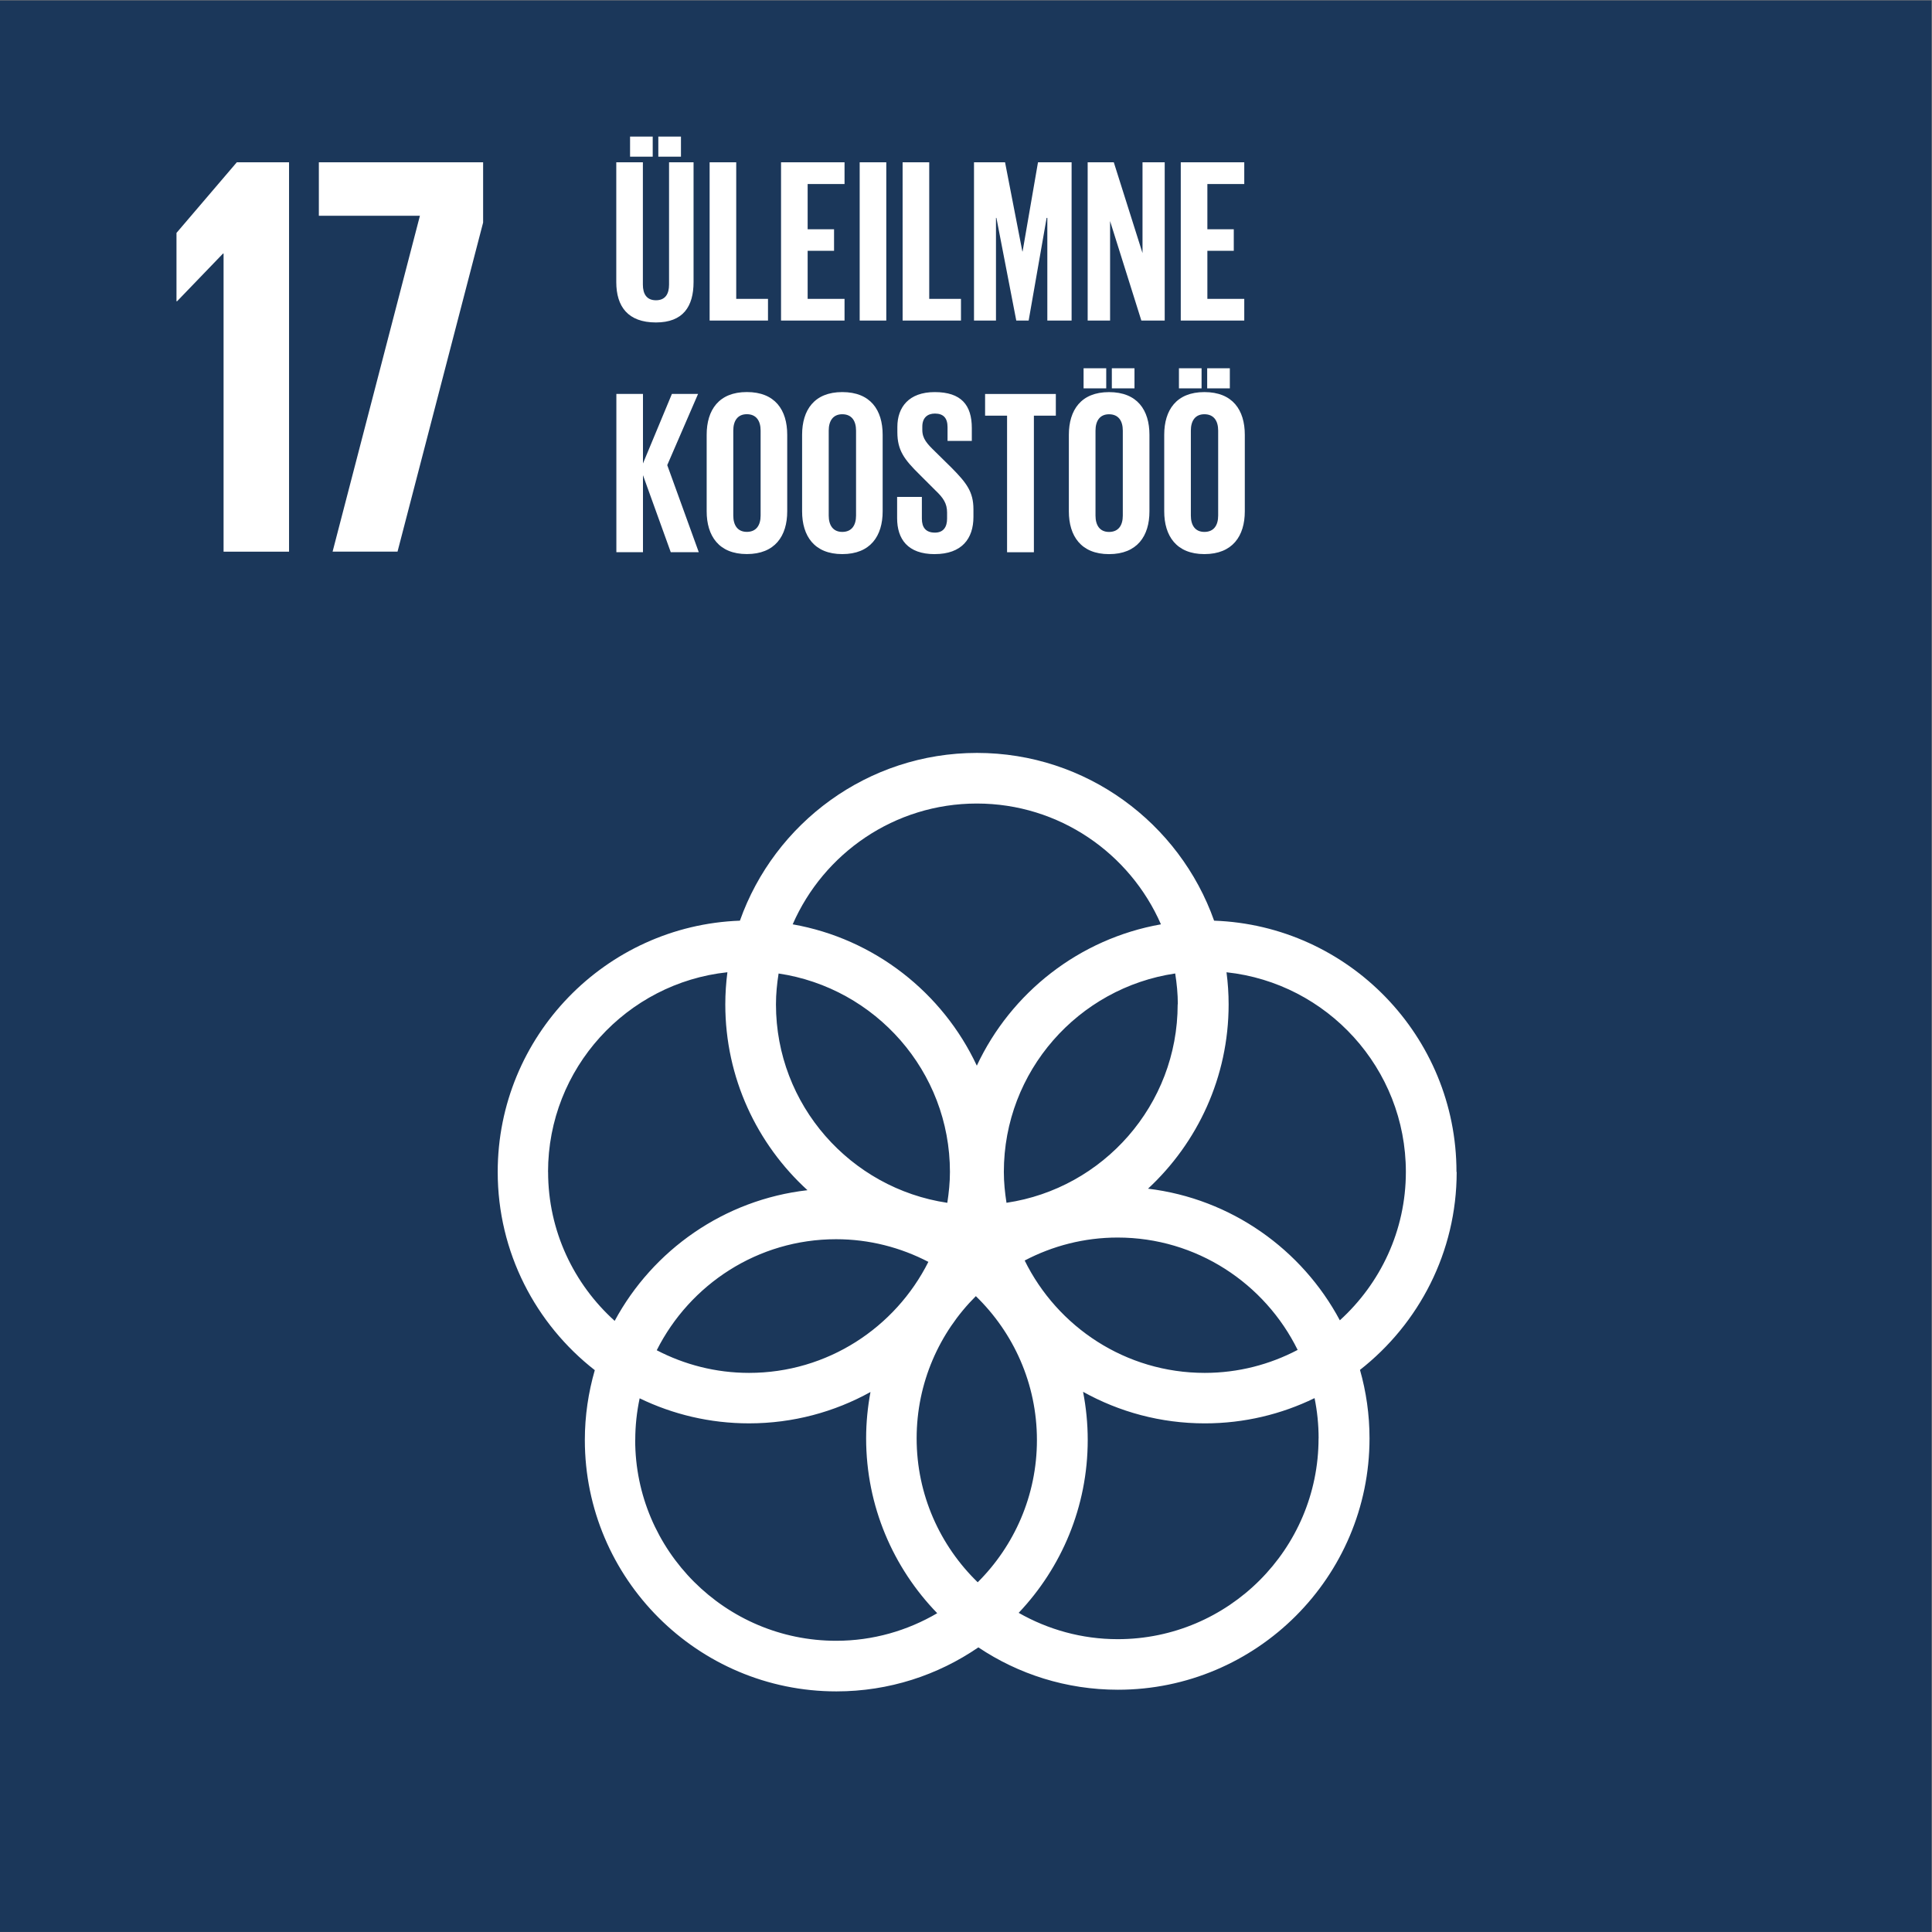 <?xml version="1.0" encoding="UTF-8"?>
<svg width="1512" height="1512" version="1.1" viewBox="0 0 1512 1512" xml:space="preserve" xmlns="http://www.w3.org/2000/svg"><rect x="0" y="0" width="1512" height="1512" fill="#808080" stroke="none"/><defs><clipPath id="clipPath28"><path d="m0 1134h1134v-1134h-1134z"/></clipPath></defs><g transform="matrix(1.333 0 0 -1.333 0 1512)"><path d="m0 0.03h1134v1134h-1134z" fill="#1b375a"/><g transform="translate(169.7 1039)"><path d="m0 0v-228.6h-38.44v175h-0.346l-26.96-27.99h-0.337v40.13l35.4 41.45z" fill="#fff"/></g><g transform="translate(187.2 1039)"><path d="m0 0h96.44v-35.38l-50.25-193.2h-38.12l51.27 197.2h-59.34z" fill="#fff"/></g><g clip-path="url(#clipPath28)"><g transform="translate(674 436.4)"><path d="m0 0c29.08 26.99 47.33 65.49 47.33 108.2 0 6.377-0.435 12.67-1.242 18.86 59.11-6.319 105.3-56.47 105.3-117.2 0-34.54-15.01-65.54-38.76-87.14-22.23 41.64-63.81 71.41-112.7 77.3m100.2-146.6c0-65.02-52.92-117.9-117.9-117.9-21.16 0-40.97 5.676-58.16 15.46 25.09 26.49 40.54 62.21 40.54 101.5 0 9.677-0.959 19.12-2.733 28.27 21.2-11.8 45.56-18.53 71.52-18.53 23.06 0 44.92 5.34 64.39 14.82 1.561-7.637 2.377-15.52 2.377-23.57m-401.2-0.993c0 8.399 0.905 16.57 2.582 24.45 19.44-9.41 41.22-14.7 64.21-14.7 25.86 0 50.15 6.687 71.31 18.4-1.642-8.798-2.555-17.88-2.555-27.16 0-39.88 15.94-76.1 41.74-102.7-17.46-10.23-37.69-16.19-59.33-16.19-65.05 0-118 52.9-118 117.9m-51.16 157.4c0 60.76 46.19 110.9 105.3 117.2-0.789-6.191-1.233-12.48-1.233-18.86 0-43.17 18.62-82.06 48.25-109.1-49-5.579-90.78-35.18-113.2-76.72-23.92 21.58-39.08 52.74-39.08 87.43m251.7 216.3c48.34 0 89.9-29.24 108.1-70.92-47.99-8.469-88.05-40.13-108.1-82.98-20.05 42.86-60.13 74.53-108.1 82.98 18.2 41.68 59.78 70.92 108.1 70.92m28.08-268.3c16.34 8.568 34.88 13.49 54.58 13.49 46.35 0 86.46-26.97 105.7-65.97-16.34-8.577-34.88-13.49-54.56-13.49-46.41 0-86.48 26.96-105.7 65.97m-56.54-0.789c-19.4-38.59-59.27-65.18-105.3-65.18-19.54 0-37.93 4.851-54.18 13.29 19.41 38.59 59.28 65.19 105.3 65.19 19.54 0 37.94-4.86 54.17-13.3m-87.93 169.3c56.79-8.44 100.6-57.38 100.6-116.5 0-6.164-0.63-12.2-1.544-18.13-56.81 8.453-100.6 57.4-100.6 116.5 0 6.19 0.612 12.22 1.543 18.12m116.9-357.4c-22.09 21.46-35.85 51.37-35.85 84.48 0 32.61 13.32 62.15 34.76 83.51 22.08-21.44 35.86-51.35 35.86-84.5 0-32.57-13.32-62.14-34.77-83.49m117.4 339.3c0-59.1-43.74-108.1-100.5-116.5-0.923 5.934-1.552 11.96-1.552 18.13 0 59.12 43.76 108.1 100.6 116.5 0.93-5.902 1.544-11.93 1.544-18.12m163.6-98.38c0 79.62-63.35 144.7-142.3 147.5-20.3 57.31-75.05 98.49-139.2 98.49-64.18 0-118.9-41.18-139.2-98.49-78.91-2.883-142.2-67.92-142.2-147.5 0-47.25 22.34-89.36 57-116.4-3.761-13.03-5.845-26.77-5.845-40.99 0-81.36 66.25-147.6 147.7-147.6 30.91 0 59.6 9.56 83.34 25.84 23.48-15.71 51.65-24.87 81.95-24.87 81.43 0 147.7 66.24 147.7 147.6 0 13.93-1.969 27.4-5.597 40.18 34.52 27.06 56.77 69.1 56.77 116.2" fill="#fff"/></g><g transform="translate(392.8 1039)"><path d="m0 0v-71.82c0-5.481-2.2-9.179-7.681-9.179-5.472 0-7.681 3.698-7.681 9.179v71.82h-15.62v-70.31c0-14.39 6.847-23.72 23.3-23.72 15.9 0 22.07 9.33 22.07 23.72v70.31zm-22.89 3.299h13.3v11.79h-13.3zm16.59 0h13.29v11.79h-13.29zm30.12-96.22h34.27v12.75h-18.65v80.17h-15.62zm41.93 0h37.28v12.75h-21.66v28.22h15.5v12.62h-15.5v26.58h21.66v12.74h-37.28zm46.17 0h15.62v92.92h-15.62zm25.21 0h34.26v12.75h-18.64v80.17h-15.63zm84.96 0h14.25v92.92h-19.73l-9.047-52.35h-0.133l-10.16 52.35h-18.23v-92.92h12.9v60.3h0.257l11.66-60.3h7.264l10.56 60.3h0.408zm55.2 0h13.71v92.92h-13.03v-53.31l-16.86 53.31h-15.34v-92.92h13.16v58.4zm23.14 0h37.28v12.75h-21.66v28.22h15.5v12.62h-15.5v26.58h21.66v12.74h-37.28z" fill="#fff"/></g><g transform="translate(393.8 810.1)"><path d="m0 0h16.45l-18.51 51.11 18.1 41.81h-15.36l-16.99-40.84v40.84h-15.62v-92.92h15.62v45.22zm44.67 11.92c-5.481 0-7.956 3.974-7.956 9.587v49.89c0 5.624 2.475 9.605 7.956 9.605 5.605 0 8.089-3.981 8.089-9.605v-49.89c0-5.613-2.484-9.587-8.089-9.587m0-13.03c16.59 0 23.71 10.7 23.71 25.09v44.96c0 14.53-7.122 25.07-23.71 25.07-16.45 0-23.58-10.55-23.58-25.07v-44.96c0-14.4 7.131-25.09 23.58-25.09" fill="#fff"/></g><g transform="translate(494.5 822)"><path d="m0 0c-5.481 0-7.956 3.974-7.956 9.587v49.89c0 5.623 2.475 9.605 7.956 9.605 5.615 0 8.089-3.982 8.089-9.605v-49.89c0-5.613-2.474-9.587-8.089-9.587m0-13.03c16.59 0 23.71 10.7 23.71 25.09v44.96c0 14.53-7.122 25.07-23.71 25.07-16.45 0-23.58-10.55-23.58-25.07v-44.96c0-14.4 7.122-25.09 23.58-25.09m54.26 0c15.9 0 22.75 9.047 22.75 21.8v4.515c0 10.29-4.107 15.48-12.6 24.13l-10.01 9.862c-4.514 4.39-7.406 7.406-7.406 12.6v1.925c0 5.215 3.016 7.681 7.406 7.681 4.941 0 7.406-2.608 7.406-7.956v-8.089h14.25v7.548c0 13.42-6.165 21.1-21.78 21.1-15.21 0-21.93-8.905-21.93-20.42v-3.157c0-10.68 4.116-16.04 13.02-24.81l9.18-9.179c4.808-4.532 6.99-7.823 6.99-13.17v-3.556c0-4.94-2.182-8.213-7.123-8.213-5.348 0-7.68 2.998-7.68 8.213v12.75h-14.53v-12.48c0-12.2 6.164-21.11 22.08-21.11m29.57 81.28h12.9v-80.17h15.75v80.17h12.88v12.75h-41.53zm72.76-68.25c-5.472 0-7.938 3.974-7.938 9.587v49.89c0 5.623 2.466 9.605 7.938 9.605 5.632 0 8.089-3.982 8.089-9.605v-49.89c0-5.613-2.457-9.587-8.089-9.587m0-13.03c16.59 0 23.73 10.7 23.73 25.09v44.96c0 14.53-7.14 25.07-23.73 25.07-16.44 0-23.58-10.55-23.58-25.07v-44.96c0-14.4 7.14-25.09 23.58-25.09m-14.94 97.32h13.3v11.8h-13.3zm16.59 0h13.3v11.8h-13.3z" fill="#fff"/></g><g transform="translate(707.1 822)"><path d="m0 0c-5.481 0-7.947 3.974-7.947 9.587v49.89c0 5.623 2.466 9.605 7.947 9.605 5.623 0 8.089-3.982 8.089-9.605v-49.89c0-5.613-2.466-9.587-8.089-9.587m0-13.03c16.58 0 23.73 10.7 23.73 25.09v44.96c0 14.53-7.15 25.07-23.73 25.07-16.45 0-23.58-10.55-23.58-25.07v-44.96c0-14.4 7.131-25.09 23.58-25.09m-14.94 97.32h13.29v11.8h-13.29zm16.58 0h13.3v11.8h-13.3z" fill="#fff"/></g></g></g></svg>
